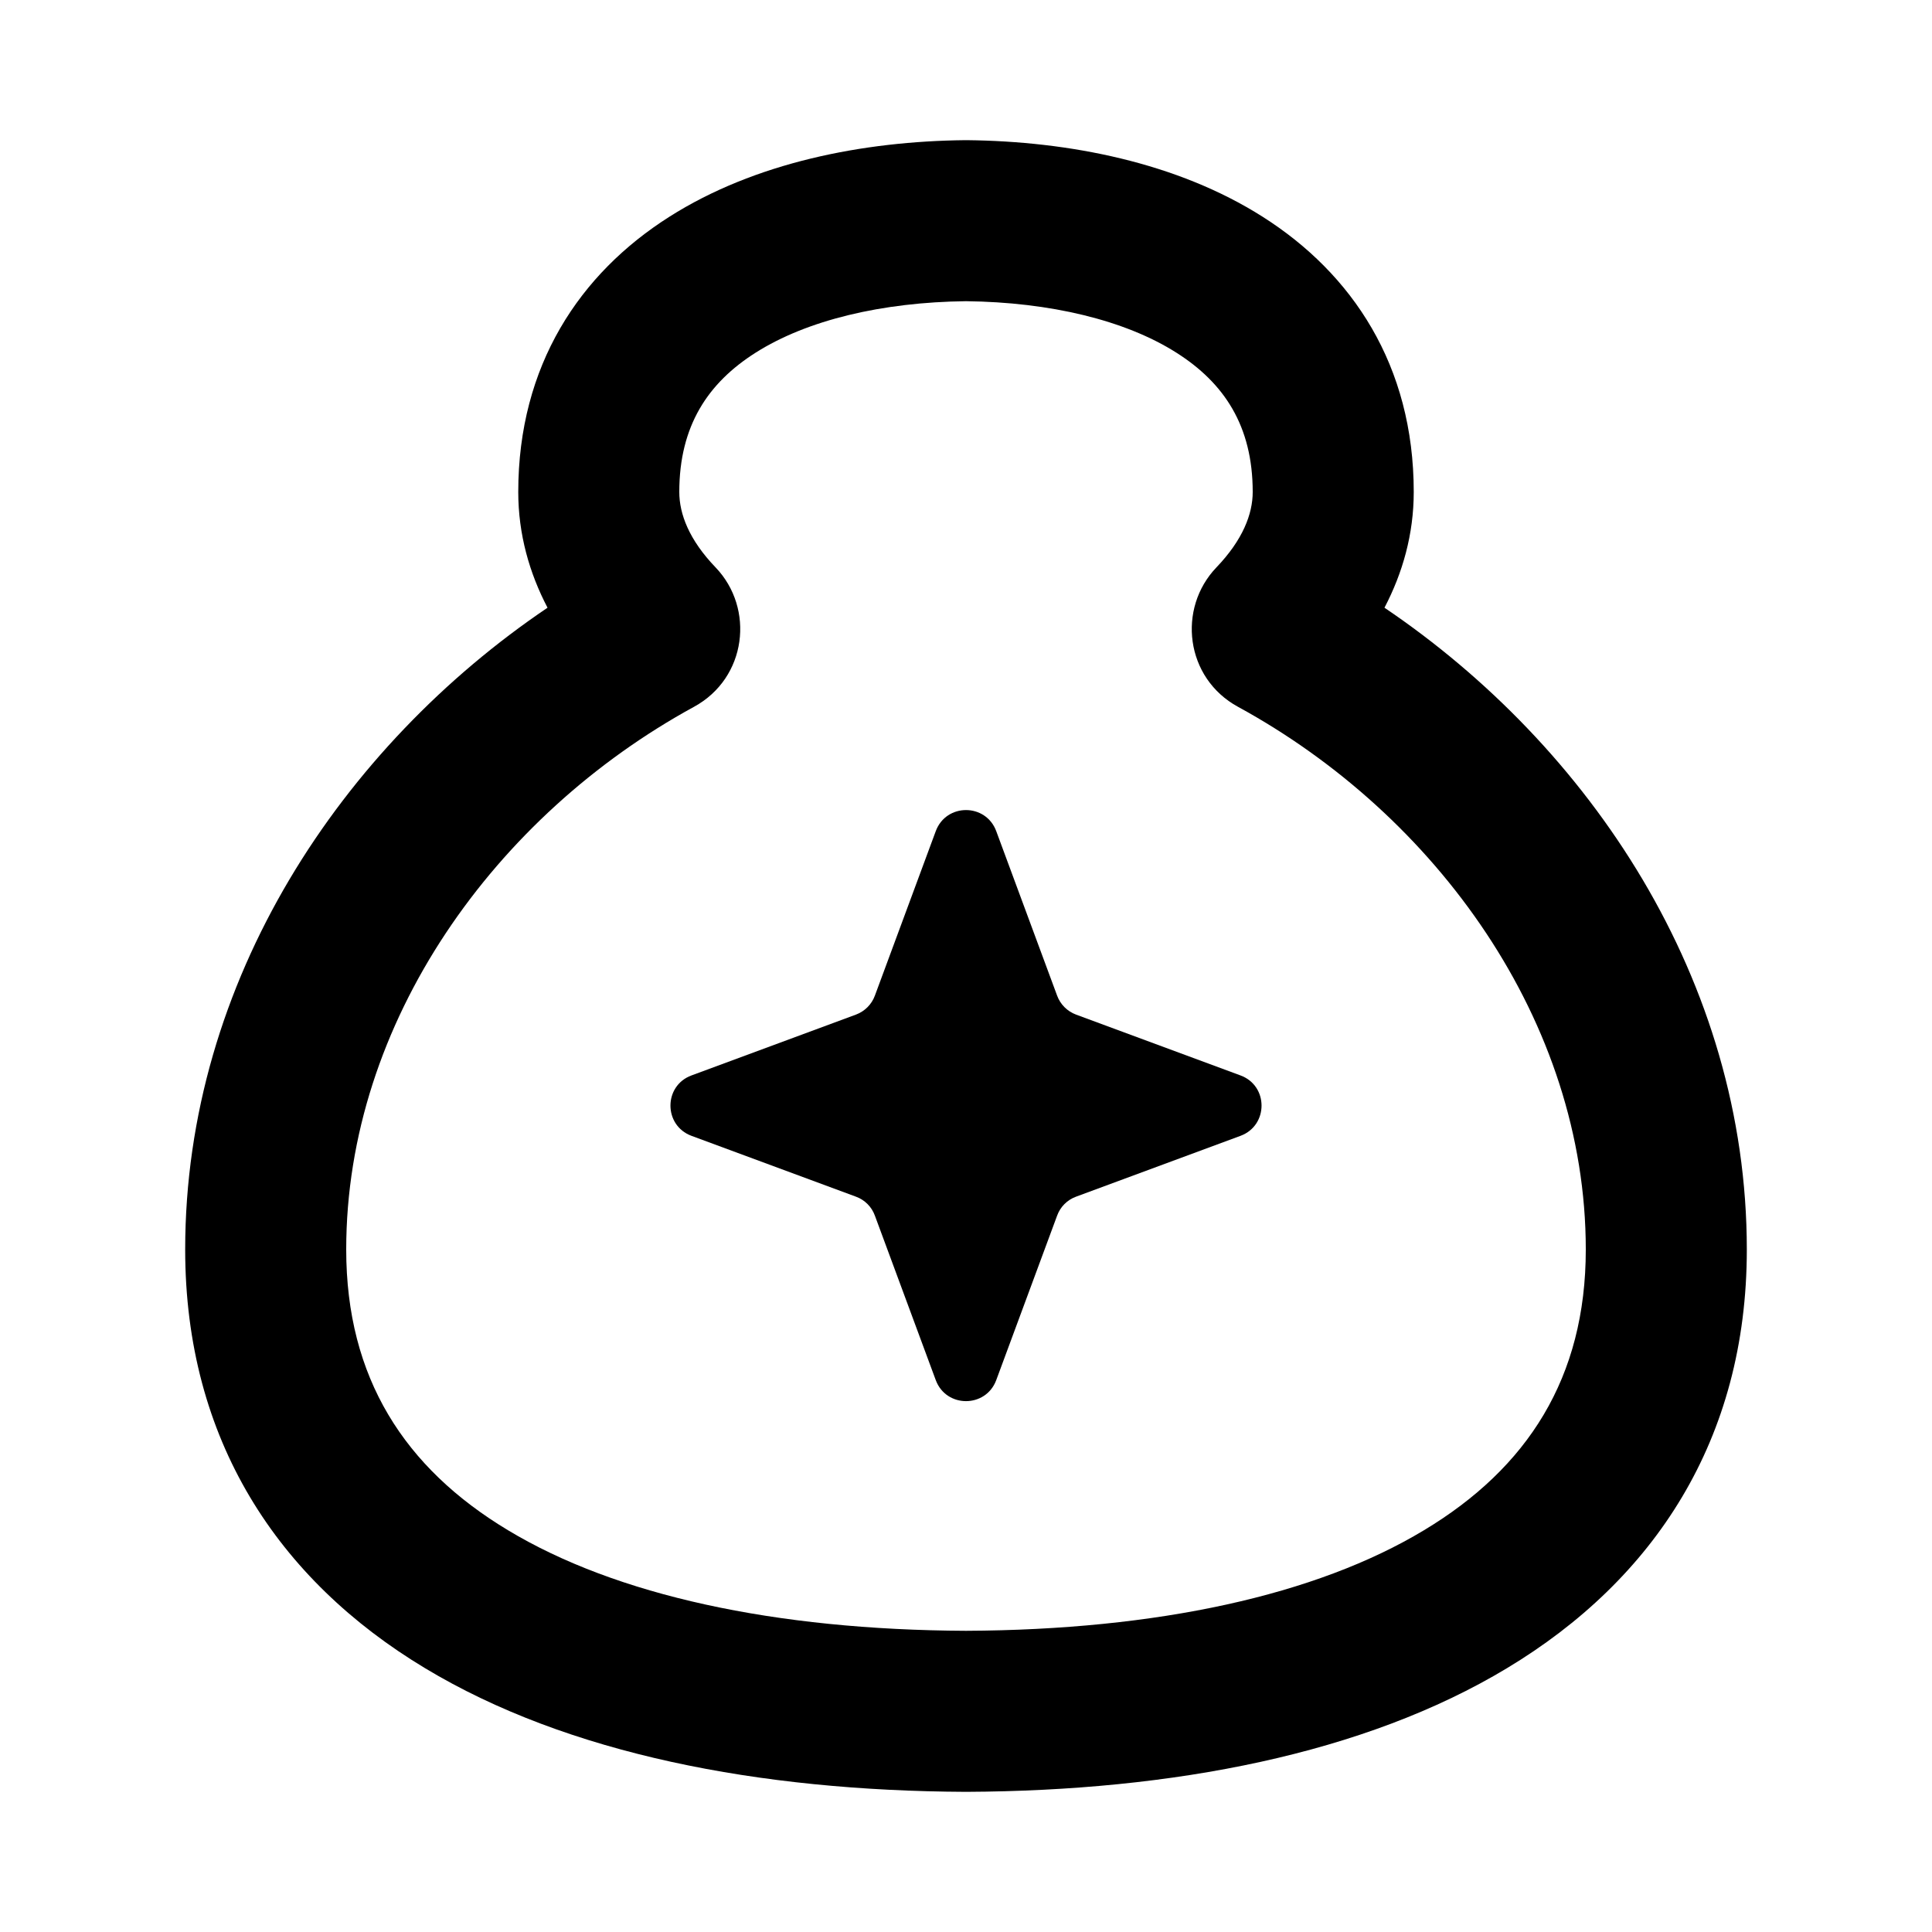 <svg xmlns="http://www.w3.org/2000/svg"  viewBox="0 0 20 20">
  <path fill-rule="evenodd" clip-rule="evenodd" d="M10 1.451L10.009 1.451C11.066 1.462 12.186 1.682 13.071 2.244C13.998 2.832 14.635 3.782 14.635 5.093C14.635 5.53 14.52 5.932 14.332 6.291C16.457 7.727 18.083 10.145 18.083 12.935C18.083 14.904 17.123 16.353 15.6 17.269C14.124 18.158 12.142 18.539 10.004 18.549L9.996 18.549C7.858 18.539 5.876 18.158 4.4 17.269C2.877 16.353 1.917 14.904 1.917 12.935C1.917 10.145 3.543 7.727 5.668 6.291C5.48 5.932 5.365 5.53 5.365 5.093C5.365 3.782 6.002 2.832 6.929 2.244C7.814 1.682 8.934 1.462 9.991 1.451L10 1.451ZM7.822 3.651C7.33 3.963 7.032 4.407 7.032 5.093C7.032 5.321 7.134 5.589 7.407 5.873C7.815 6.298 7.731 7.019 7.184 7.317C5.132 8.437 3.584 10.574 3.584 12.935C3.584 14.264 4.188 15.197 5.259 15.841C6.376 16.514 8.018 16.873 10 16.882C11.982 16.873 13.624 16.514 14.741 15.841C15.812 15.197 16.416 14.264 16.416 12.935C16.416 10.574 14.868 8.437 12.816 7.317C12.269 7.019 12.185 6.298 12.593 5.873C12.865 5.589 12.968 5.321 12.968 5.093C12.968 4.407 12.67 3.963 12.178 3.651C11.647 3.314 10.87 3.128 10 3.118C9.13 3.128 8.353 3.314 7.822 3.651Z" />
  <path d="M9.687 8.604C9.795 8.313 10.205 8.313 10.313 8.604L10.943 10.306C10.976 10.397 11.048 10.469 11.139 10.503L12.842 11.133C13.132 11.24 13.132 11.65 12.842 11.758L11.139 12.388C11.048 12.421 10.976 12.493 10.943 12.585L10.313 14.287C10.205 14.577 9.795 14.577 9.687 14.287L9.057 12.585C9.024 12.493 8.952 12.421 8.861 12.388L7.158 11.758C6.868 11.65 6.868 11.24 7.158 11.133L8.861 10.503C8.952 10.469 9.024 10.397 9.057 10.306L9.687 8.604Z" />
</svg>